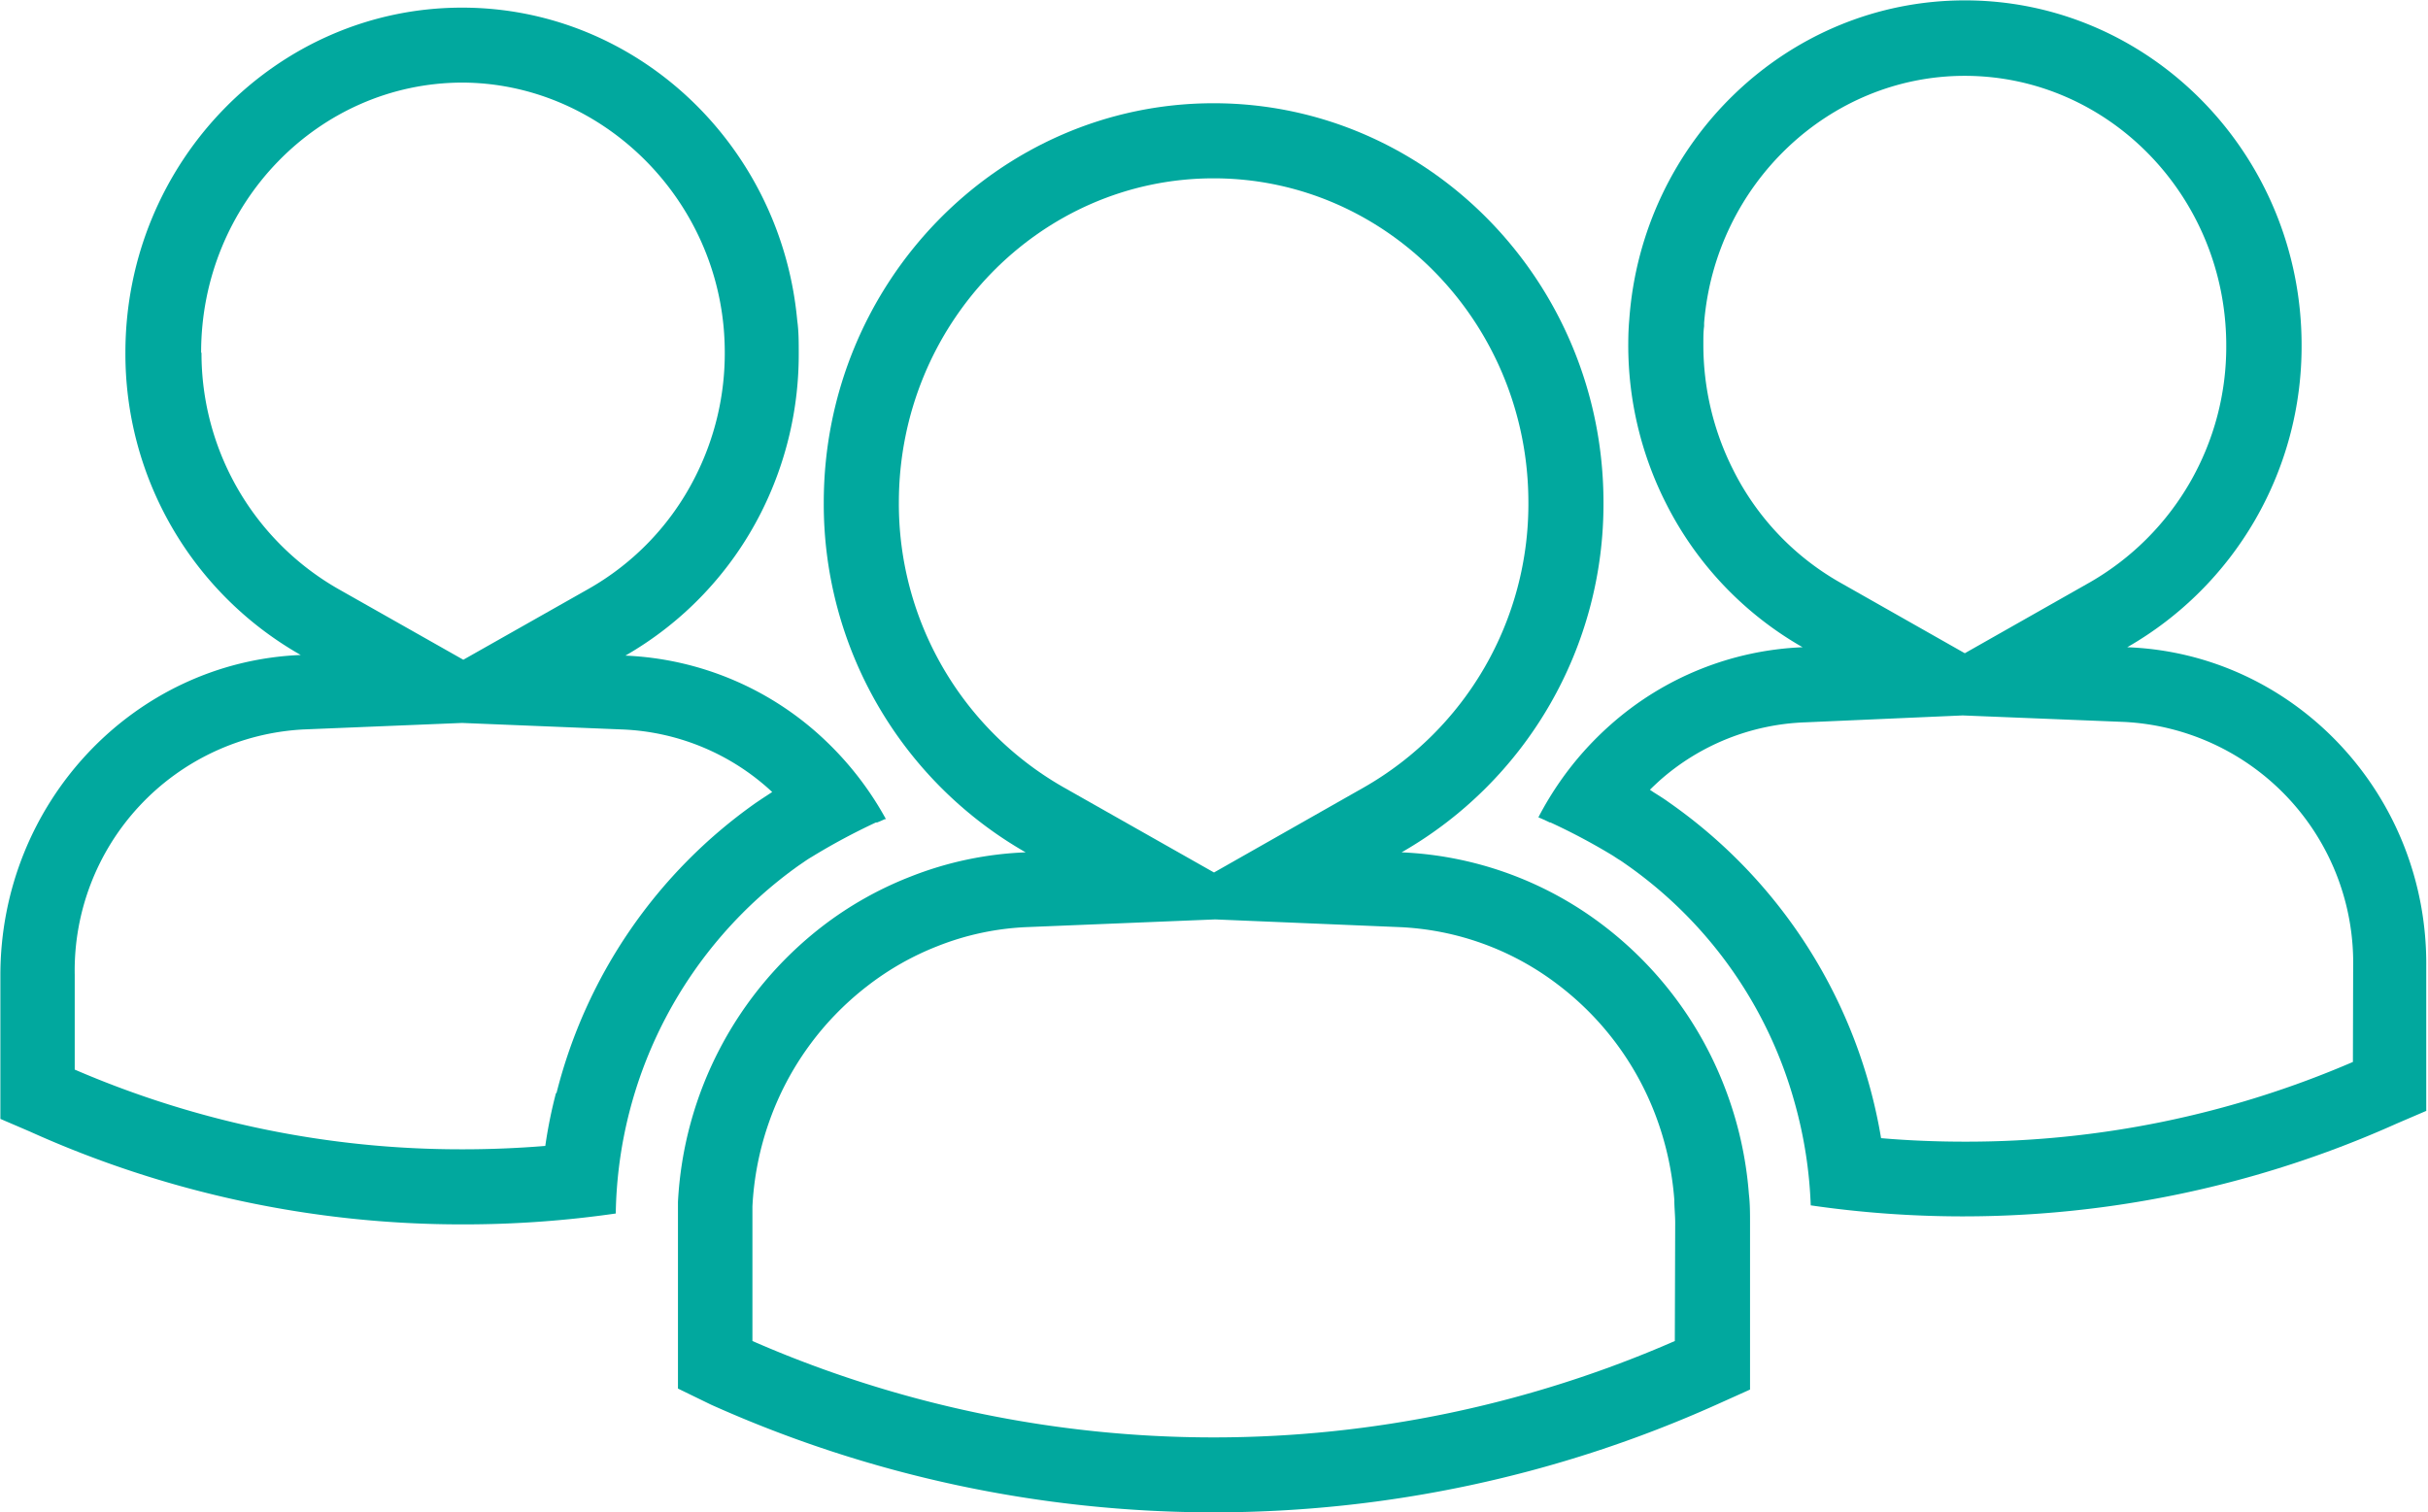 <svg id="navicon" xmlns="http://www.w3.org/2000/svg" viewBox="0 0 194 120.85">
  <defs>
    <style>
      .cls-1 {
        fill: #01a89e;
      }
    </style>
  </defs>
  <title>users</title>
  <g>
    <path class="cls-1" d="M141,119.2a29.64,29.64,0,0,0-9.66-12.93,28.57,28.57,0,0,0-16.17-5.88,32.06,32.06,0,0,0,16.13-27.95c0-17.6-14-31.91-31.15-31.91S69,54.84,69,72.44a32.06,32.06,0,0,0,16.13,27.95,27.93,27.93,0,0,0-9.2,1.94,28.5,28.5,0,0,0-7.08,4,29.77,29.77,0,0,0-11.5,22c0,.54,0,1.08,0,1.62v13.29L60,144.53a98.07,98.07,0,0,0,80.32,0l2.69-1.21V130c0-.77,0-1.54-.09-2.29A29.91,29.91,0,0,0,141,119.2ZM75,72.44c0-14.29,11.28-25.91,25.15-25.91s25.15,11.62,25.15,25.91a26.07,26.07,0,0,1-13.09,22.73L100.18,102,88.12,95.17A26.07,26.07,0,0,1,75,72.44Zm62,67a92,92,0,0,1-73.7,0V130c0-.39,0-.78,0-1.18v-.14a23.93,23.93,0,0,1,1.34-6.77,23.58,23.58,0,0,1,7.83-10.83,22.5,22.5,0,0,1,5.61-3.19,21.85,21.85,0,0,1,7.25-1.53l14.94-.61,14.61.61A22.46,22.46,0,0,1,127.71,111a23.56,23.56,0,0,1,7.72,10.32,24.25,24.25,0,0,1,1.53,6.83c0,.62.07,1.23.07,1.85Z" transform="translate(-3.18 -32.28)"/>
    <path class="cls-1" d="M173.15,84a27.69,27.69,0,0,0,13.93-24.14c0-15.19-12.07-27.55-26.9-27.55-14.16,0-25.81,11.27-26.82,25.52h0c-.06.67-.08,1.34-.08,2a27.91,27.91,0,0,0,3.05,12.74A27.44,27.44,0,0,0,147.21,84a24.63,24.63,0,0,0-15.34,6.19,25.49,25.49,0,0,0-4,4.48,26.07,26.07,0,0,0-1.77,2.92l.39.17.37.17L127,98l.06,0a49.94,49.94,0,0,1,5,2.66.05.05,0,0,0,0,0l.38.25c.17.1.34.21.49.32a34.44,34.44,0,0,1,13.65,19.18,35,35,0,0,1,1.28,8.19,84.64,84.64,0,0,0,46.85-6.55l2.33-1V109.56C197.18,95.77,186.49,84.5,173.15,84ZM141.67,69.84a22.13,22.13,0,0,1-2.39-10c0-.58,0-1.06.06-1.49l0-.26v0c.89-11.09,10-19.75,20.82-19.75,11.52,0,20.9,9.67,20.9,21.55a21.7,21.7,0,0,1-10.89,18.92l-10,5.67-10-5.67A21.3,21.3,0,0,1,141.67,69.84Zm49.51,47.3a77.94,77.94,0,0,1-31,6.37c-2.25,0-4.49-.09-6.7-.28a40.95,40.95,0,0,0-17-26.87c-.23-.17-.48-.33-.73-.49l-.46-.29-.28-.19c.25-.25.51-.49.77-.73A18.52,18.52,0,0,1,147.46,90L160,89.45l12.93.52a19.27,19.27,0,0,1,18.27,19.59Z" transform="translate(-3.18 -32.28)"/>
    <path class="cls-1" d="M67,101.44l.41-.28c.2-.14.41-.28.62-.4A51.39,51.39,0,0,1,73.17,98l.1,0c.21-.08.41-.17.6-.26l.1,0a25.64,25.64,0,0,0-4.69-6.14,24.68,24.68,0,0,0-16.13-6.93A27.46,27.46,0,0,0,64,73.22a28,28,0,0,0,3-12.73c0-.88,0-1.75-.12-2.6-1.28-14-12.81-25-26.78-25-14.83,0-26.9,12.37-26.9,27.56A27.66,27.66,0,0,0,27.21,84.62c-13.34.54-24,11.81-24,25.6v11.47l2.33,1a83.91,83.91,0,0,0,34.67,7.43,84.73,84.73,0,0,0,12.17-.87A34.8,34.8,0,0,1,67,101.44Zm-47.75-41c0-11.89,9.38-21.56,20.9-21.56C50.84,38.93,60,47.5,61,58.44c.06.67.09,1.36.09,2a21.78,21.78,0,0,1-2.39,10,21.33,21.33,0,0,1-8.5,8.9l-10,5.66-10-5.66A21.69,21.69,0,0,1,19.28,60.49Zm28.36,59.16a37.63,37.63,0,0,0-.86,4.25q-3.29.27-6.6.27a77.87,77.87,0,0,1-31-6.37v-7.58a19.29,19.29,0,0,1,18.27-19.6l12.68-.52,12.78.52a18.65,18.65,0,0,1,12,5l-.81.53-.49.33A40.42,40.42,0,0,0,47.64,119.65Z" transform="translate(-3.18 -32.28)"/>
  </g>
</svg>

